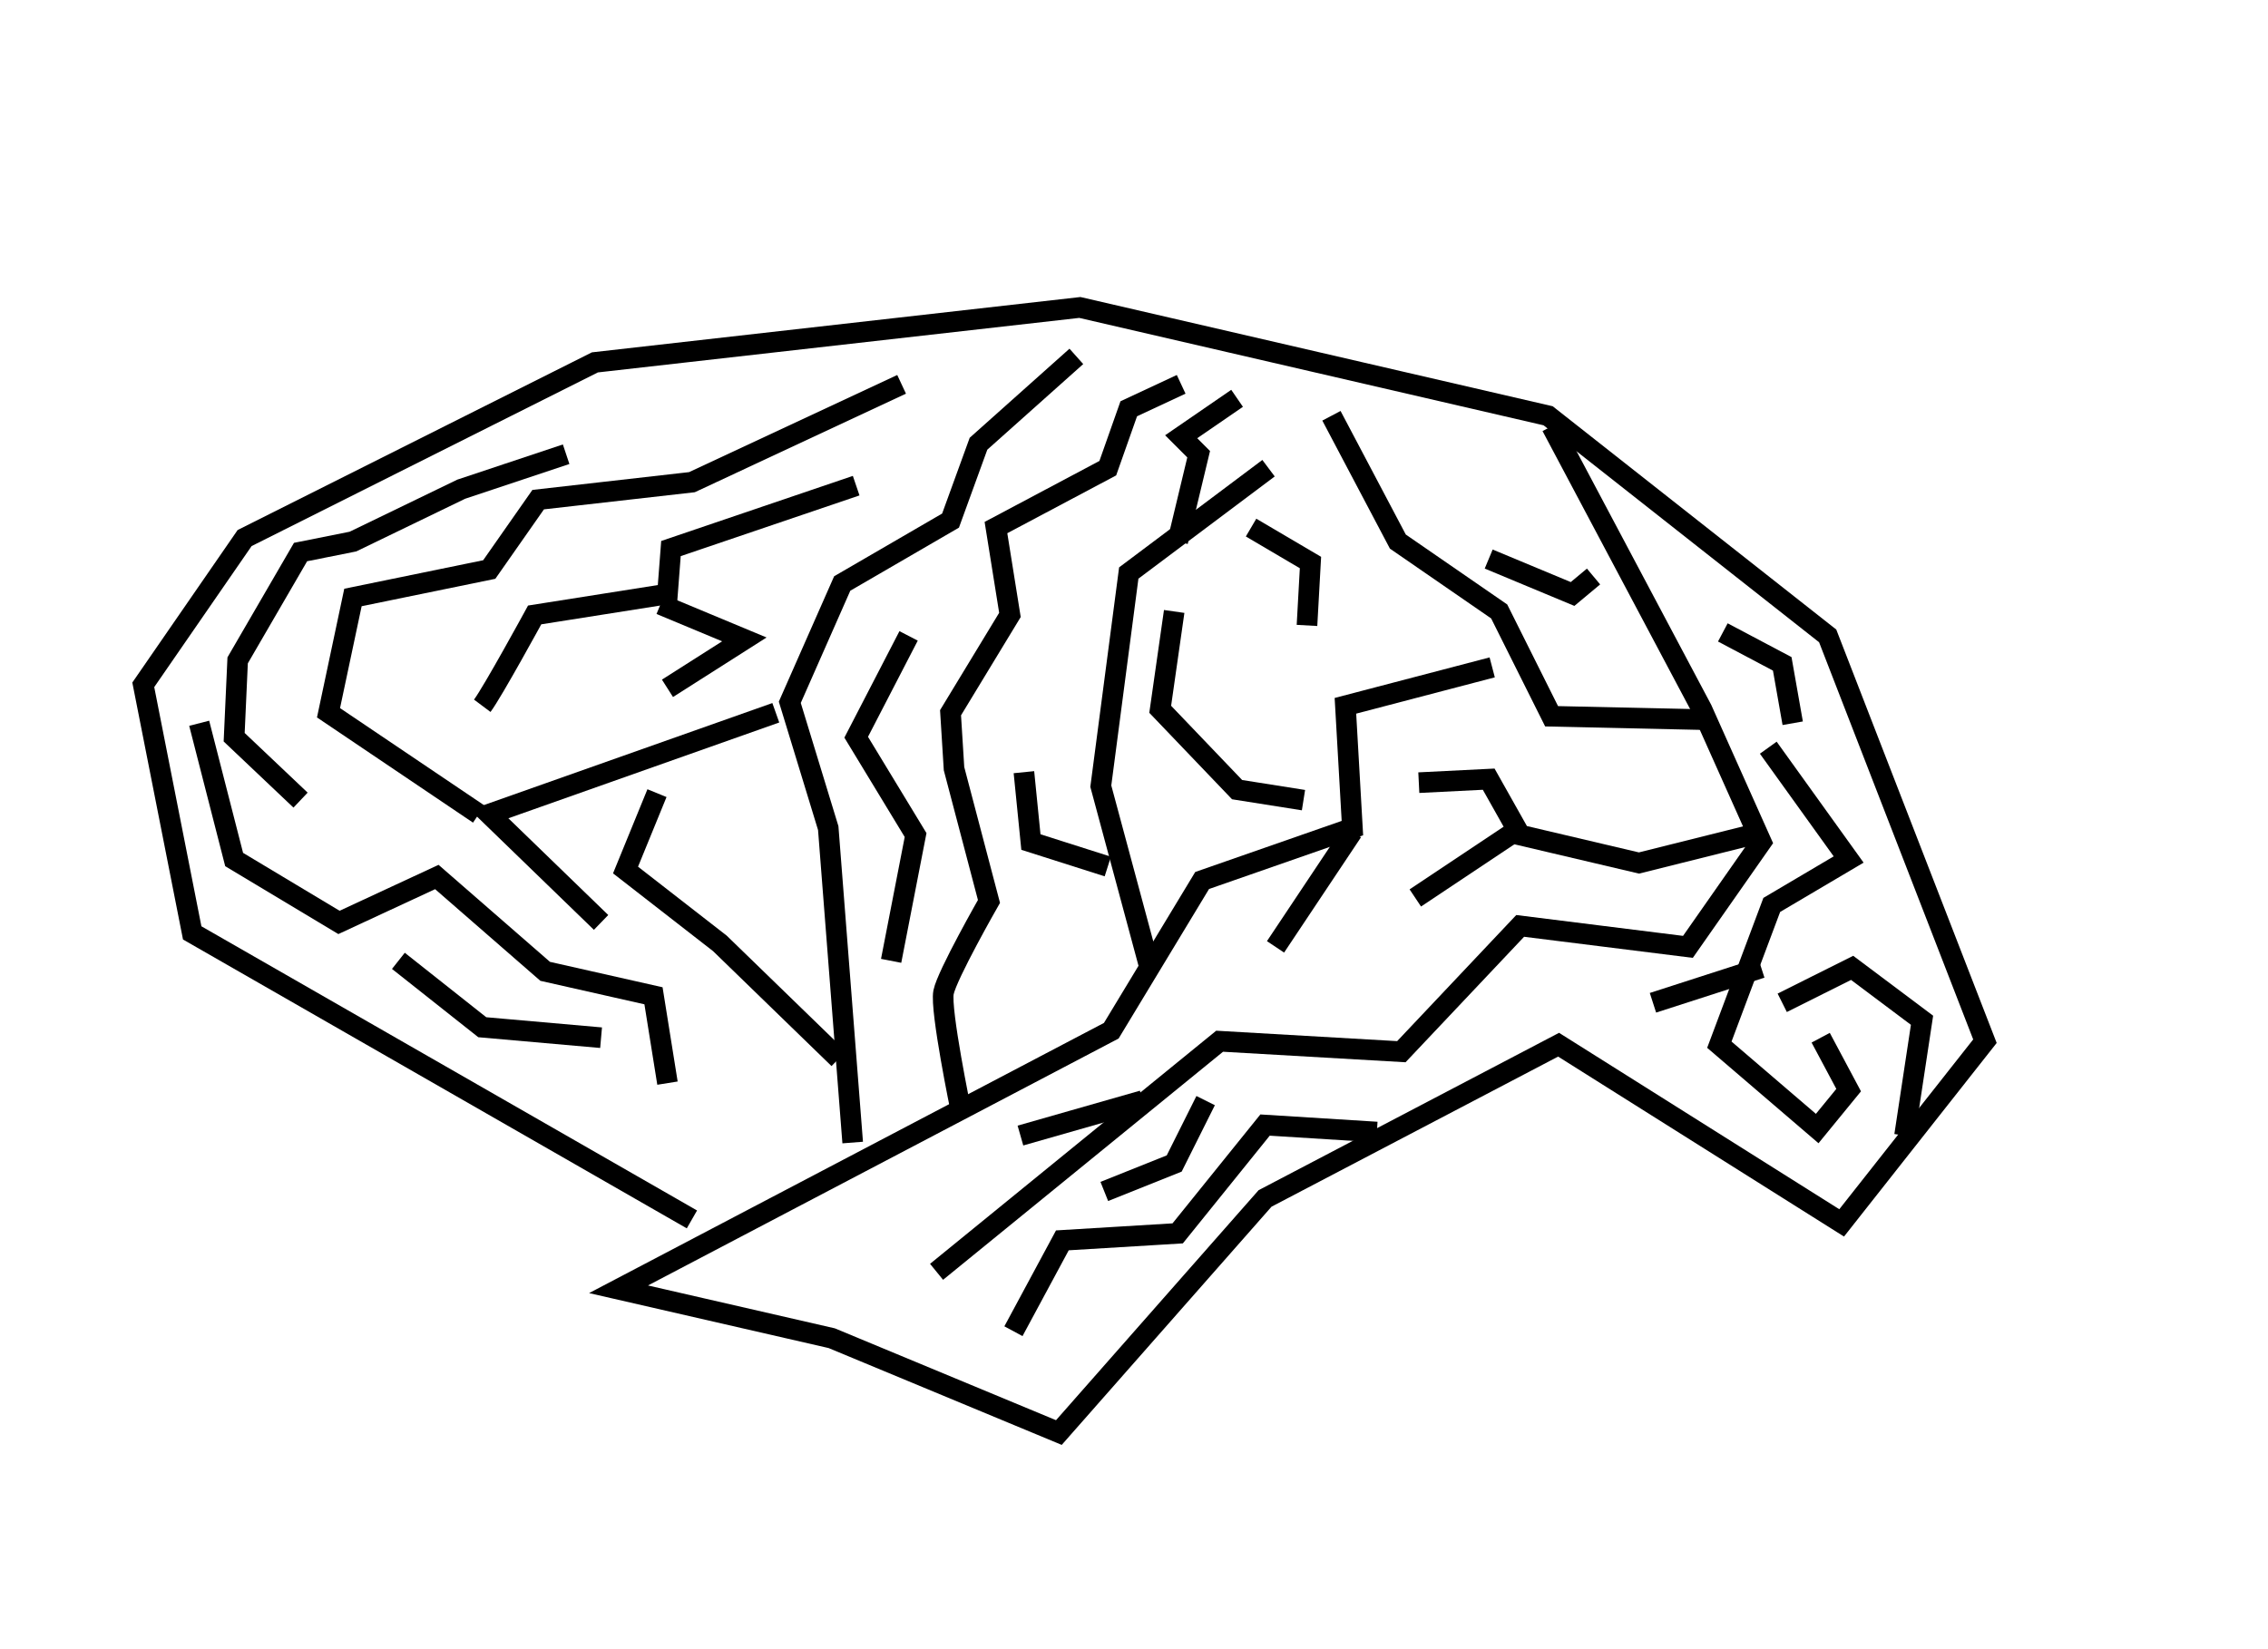 <?xml version="1.0" encoding="UTF-8" standalone="no"?>
<!-- Created with Inkscape (http://www.inkscape.org/) -->

<svg
   xmlns:dc="http://purl.org/dc/elements/1.1/"
   xmlns:cc="http://creativecommons.org/ns#"
   xmlns:rdf="http://www.w3.org/1999/02/22-rdf-syntax-ns#"
   xmlns:svg="http://www.w3.org/2000/svg"
   xmlns="http://www.w3.org/2000/svg"
   xmlns:sodipodi="http://sodipodi.sourceforge.net/DTD/sodipodi-0.dtd"
   xmlns:inkscape="http://www.inkscape.org/namespaces/inkscape"
   version="1.2"
   width="110"
   height="80"
   id="space-invader"
   inkscape:version="0.48.3.1 r9886"
   sodipodi:docname="tile-brain.00.svg">
  <sodipodi:namedview
     pagecolor="#ffffff"
     bordercolor="#666666"
     borderopacity="1"
     objecttolerance="10"
     gridtolerance="10"
     guidetolerance="10"
     inkscape:pageopacity="0"
     inkscape:pageshadow="2"
     inkscape:window-width="839"
     inkscape:window-height="893"
     id="namedview45"
     showgrid="false"
     inkscape:zoom="5.9"
     inkscape:cx="55.268522"
     inkscape:cy="43.856937"
     inkscape:window-x="840"
     inkscape:window-y="26"
     inkscape:window-maximized="0"
     inkscape:current-layer="space-invader" />
  <defs
     id="defs4142">
    <linearGradient
       id="linearGradient7986">
      <stop
         id="stop7988"
         style="stop-color:#000000;stop-opacity:1"
         offset="0" />
    </linearGradient>
    <linearGradient
       id="linearGradient7384">
      <stop
         id="stop7386"
         style="stop-color:#000000;stop-opacity:1"
         offset="0" />
    </linearGradient>
    <marker
       refX="0"
       refY="0"
       orient="auto"
       id="Club"
       style="overflow:visible">
      <path
         d="m -1.597,-7.098 c -1.889,0 -3.426,1.537 -3.426,3.426 0,0.657 0.238,1.227 0.559,1.748 -0.039,0.032 -0.08,0.058 -0.117,0.093 -0.622,-0.855 -1.589,-1.445 -2.727,-1.445 -1.889,-1e-7 -3.426,1.537 -3.426,3.426 0,1.889 1.537,3.426 3.426,3.426 0.993,0 1.869,-0.442 2.494,-1.119 -0.125,0.355 -0.21,0.721 -0.21,1.119 0,1.889 1.537,3.426 3.426,3.426 1.889,0 3.426,-1.537 3.426,-3.426 0,-0.793 -0.316,-1.494 -0.769,-2.074 C 2.415,1.766 3.772,2.297 4.766,3.834 4.028,3.096 3.554,1.753 3.554,-0.059 l -0.629,-0.047 0.583,-0.023 c 0,-1.812 0.451,-3.154 1.189,-3.893 -0.959,1.482 -2.257,2.026 -3.566,2.308 0.404,-0.562 0.699,-1.213 0.699,-1.958 0,-1.889 -1.537,-3.426 -3.426,-3.426 z"
         transform="scale(0.6,0.6)"
         id="path4222"
         style="fill-rule:evenodd;stroke:#000000;stroke-width:0.746pt" />
    </marker>
    <marker
       refX="0"
       refY="0"
       orient="auto"
       id="Arrow2Mend"
       style="overflow:visible">
      <path
         d="M 8.719,4.034 -2.207,0.016 8.719,-4.002 c -1.745,2.372 -1.735,5.617 -6e-7,8.035 z"
         transform="scale(-0.6,-0.6)"
         id="path4020"
         style="fill-rule:evenodd;stroke-width:0.625;stroke-linejoin:round" />
    </marker>
    <marker
       refX="0"
       refY="0"
       orient="auto"
       id="TriangleInM"
       style="overflow:visible">
      <path
         d="m 5.77,0 -8.65,5 0,-10 8.65,5 z"
         transform="scale(-0.4,-0.4)"
         id="path4129"
         style="fill-rule:evenodd;stroke:#000000;stroke-width:1pt" />
    </marker>
  </defs>
  <path
     style="fill:none;stroke:#000000;stroke-width:1px;stroke-linecap:butt;stroke-linejoin:miter;stroke-opacity:1"
     d="M 33.559,59.153 9.322,45.254 6.949,33.22 l 4.915,-7.119 16.989,-8.522 23.52,-2.664 22.712,5.254 13.559,10.678 7.627,19.661 -6.949,8.814 -13.729,-8.644 -14.237,7.458 -10,11.356 L 40.339,64.915 30,62.542 53.898,50 l 4.407,-7.288 7.288,-2.542 -0.339,-5.932 7.119,-1.864"
     id="path3105"
     inkscape:connector-curvature="0"
     sodipodi:nodetypes="cccccccccccccccccccc" />
  <path
     style="fill:none;stroke:#000000;stroke-width:1px;stroke-linecap:butt;stroke-linejoin:miter;stroke-opacity:1"
     d="m 45.424,61.695 13.729,-11.186 8.814,0.508 5.763,-6.102 8.136,1.017 3.559,-5.085 -2.881,-6.441 -7.288,-13.729"
     id="path3107"
     inkscape:connector-curvature="0" />
  <path
     style="fill:none;stroke:#000000;stroke-width:1px;stroke-linecap:butt;stroke-linejoin:miter;stroke-opacity:1"
     d="m 65.593,40.339 -3.729,5.593"
     id="path3109"
     inkscape:connector-curvature="0" />
  <path
     style="fill:none;stroke:#000000;stroke-width:1px;stroke-linecap:butt;stroke-linejoin:miter;stroke-opacity:1"
     d="m 55.424,53.39 -5.932,1.695"
     id="path3111"
     inkscape:connector-curvature="0" />
  <path
     style="fill:none;stroke:#000000;stroke-width:1px;stroke-linecap:butt;stroke-linejoin:miter;stroke-opacity:1"
     d="m 66.78,54.915 -5.424,-0.339 -4.237,5.254 -5.593,0.339 -2.373,4.407"
     id="path3113"
     inkscape:connector-curvature="0" />
  <path
     style="fill:none;stroke:#000000;stroke-width:1px;stroke-linecap:butt;stroke-linejoin:miter;stroke-opacity:1"
     d="m 58.475,53.39 -1.525,3.051 -3.39,1.356"
     id="path3115"
     inkscape:connector-curvature="0" />
  <path
     style="fill:none;stroke:#000000;stroke-width:1px;stroke-linecap:butt;stroke-linejoin:miter;stroke-opacity:1"
     d="m 92.373,55.085 0.847,-5.593 -3.39,-2.542 -3.39,1.695"
     id="path3117"
     inkscape:connector-curvature="0"
     sodipodi:nodetypes="cccc" />
  <path
     style="fill:none;stroke:#000000;stroke-width:1px;stroke-linecap:butt;stroke-linejoin:miter;stroke-opacity:1"
     d="m 88.305,50.339 1.356,2.542 -1.525,1.864 -4.746,-4.068 2.542,-6.78 3.729,-2.203 -3.898,-5.424"
     id="path3119"
     inkscape:connector-curvature="0" />
  <path
     style="fill:none;stroke:#000000;stroke-width:1px;stroke-linecap:butt;stroke-linejoin:miter;stroke-opacity:1"
     d="m 85.424,46.949 -5.254,1.695"
     id="path3121"
     inkscape:connector-curvature="0" />
  <path
     style="fill:none;stroke:#000000;stroke-width:1px;stroke-linecap:butt;stroke-linejoin:miter;stroke-opacity:1"
     d="M 55.763,46.949 53.39,38.136 54.746,27.797 61.525,22.712"
     id="path3123"
     inkscape:connector-curvature="0" />
  <path
     style="fill:none;stroke:#000000;stroke-width:1px;stroke-linecap:butt;stroke-linejoin:miter;stroke-opacity:1"
     d="m 41.356,55.424 -1.186,-15.254 -1.864,-6.102 2.542,-5.763 5.254,-3.051 1.356,-3.729 4.746,-4.237"
     id="path3125"
     inkscape:connector-curvature="0" />
  <path
     style="fill:none;stroke:#000000;stroke-width:1px;stroke-linecap:butt;stroke-linejoin:miter;stroke-opacity:1"
     d="m 43.729,18.644 -10.169,4.746 -7.458,0.847 -2.373,3.39 -6.61,1.356 -1.186,5.593 7.288,4.915"
     id="path3127"
     inkscape:connector-curvature="0" />
  <path
     style="fill:none;stroke:#000000;stroke-width:1px;stroke-linecap:butt;stroke-linejoin:miter;stroke-opacity:1"
     d="M 29.153,44.746 23.729,39.492 37.627,34.576"
     id="path3129"
     inkscape:connector-curvature="0" />
  <path
     style="fill:none;stroke:#000000;stroke-width:1px;stroke-linecap:butt;stroke-linejoin:miter;stroke-opacity:1"
     d="m 23.39,34.237 c 0.508,-0.678 2.542,-4.407 2.542,-4.407 l 6.441,-1.017 0.169,-2.203 8.983,-3.051"
     id="path3131"
     inkscape:connector-curvature="0" />
  <path
     style="fill:none;stroke:#000000;stroke-width:1px;stroke-linecap:butt;stroke-linejoin:miter;stroke-opacity:1"
     d="m 27.458,22.034 -5.085,1.695 -5.254,2.542 -2.542,0.508 -3.051,5.254 -0.169,3.729 3.22,3.051"
     id="path3133"
     inkscape:connector-curvature="0" />
  <path
     style="fill:none;stroke:#000000;stroke-width:1px;stroke-linecap:butt;stroke-linejoin:miter;stroke-opacity:1"
     d="m 9.661,35.085 1.695,6.61 5.085,3.051 4.746,-2.203 5.254,4.576 5.254,1.186 0.678,4.237"
     id="path3135"
     inkscape:connector-curvature="0" />
  <path
     style="fill:none;stroke:#000000;stroke-width:1px;stroke-linecap:butt;stroke-linejoin:miter;stroke-opacity:1"
     d="m 19.322,46.61 4.068,3.22 5.763,0.508"
     id="path3137"
     inkscape:connector-curvature="0" />
  <path
     style="fill:none;stroke:#000000;stroke-width:1px;stroke-linecap:butt;stroke-linejoin:miter;stroke-opacity:1"
     d="m 40.678,51.356 -5.763,-5.593 -4.576,-3.559 1.525,-3.729"
     id="path3139"
     inkscape:connector-curvature="0" />
  <path
     style="fill:none;stroke:#000000;stroke-width:1px;stroke-linecap:butt;stroke-linejoin:miter;stroke-opacity:1"
     d="m 44.068,30.847 -2.542,4.915 2.881,4.746 -1.186,6.102"
     id="path3141"
     inkscape:connector-curvature="0" />
  <path
     style="fill:none;stroke:#000000;stroke-width:1px;stroke-linecap:butt;stroke-linejoin:miter;stroke-opacity:1"
     d="m 46.61,53.898 c 0,0 -1.017,-4.915 -0.847,-5.763 0.169,-0.847 2.203,-4.407 2.203,-4.407 l -1.695,-6.441 -0.169,-2.712 2.881,-4.746 -0.678,-4.237 5.424,-2.881 1.017,-2.881 2.542,-1.186"
     id="path3143"
     inkscape:connector-curvature="0" />
  <path
     style="fill:none;stroke:#000000;stroke-width:1px;stroke-linecap:butt;stroke-linejoin:miter;stroke-opacity:1"
     d="m 60.678,25.593 2.881,1.695 -0.169,3.051"
     id="path3145"
     inkscape:connector-curvature="0" />
  <path
     style="fill:none;stroke:#000000;stroke-width:1px;stroke-linecap:butt;stroke-linejoin:miter;stroke-opacity:1"
     d="M 63.22,38.814 60,38.305 56.271,34.407 56.949,29.661"
     id="path3147"
     inkscape:connector-curvature="0" />
  <path
     style="fill:none;stroke:#000000;stroke-width:1px;stroke-linecap:butt;stroke-linejoin:miter;stroke-opacity:1"
     d="M 82.881,34.915 75.254,34.746 72.712,29.661 67.797,26.271 64.576,20.169"
     id="path3149"
     inkscape:connector-curvature="0" />
  <path
     style="fill:none;stroke:#000000;stroke-width:1px;stroke-linecap:butt;stroke-linejoin:miter;stroke-opacity:1"
     d="M 77.288,27.966 76.271,28.814 72.203,27.119"
     id="path3151"
     inkscape:connector-curvature="0" />
  <path
     style="fill:none;stroke:#000000;stroke-width:1px;stroke-linecap:butt;stroke-linejoin:miter;stroke-opacity:1"
     d="m 83.559,30.678 2.881,1.525 0.508,2.881"
     id="path3153"
     inkscape:connector-curvature="0" />
  <path
     style="fill:none;stroke:#000000;stroke-width:1px;stroke-linecap:butt;stroke-linejoin:miter;stroke-opacity:1"
     d="M 84.915,40.508 79.492,41.864 73.729,40.508 72.203,37.797 68.814,37.966"
     id="path3155"
     inkscape:connector-curvature="0" />
  <path
     style="fill:none;stroke:#000000;stroke-width:1px;stroke-linecap:butt;stroke-linejoin:miter;stroke-opacity:1"
     d="m 73.22,40.508 -4.576,3.051"
     id="path3157"
     inkscape:connector-curvature="0" />
  <path
     style="fill:none;stroke:#000000;stroke-width:1px;stroke-linecap:butt;stroke-linejoin:miter;stroke-opacity:1"
     d="m 32.034,29.322 4.068,1.695 -3.729,2.373"
     id="path3159"
     inkscape:connector-curvature="0" />
  <path
     style="fill:none;stroke:#000000;stroke-width:1px;stroke-linecap:butt;stroke-linejoin:miter;stroke-opacity:1"
     d="M 53.729,42.034 50,40.847 49.661,37.458"
     id="path3161"
     inkscape:connector-curvature="0" />
  <path
     style="fill:none;stroke:#000000;stroke-width:1px;stroke-linecap:butt;stroke-linejoin:miter;stroke-opacity:1"
     d="M 57.119,26.271 58.136,22.034 57.288,21.186 60,19.322"
     id="path3163"
     inkscape:connector-curvature="0" />
</svg>
